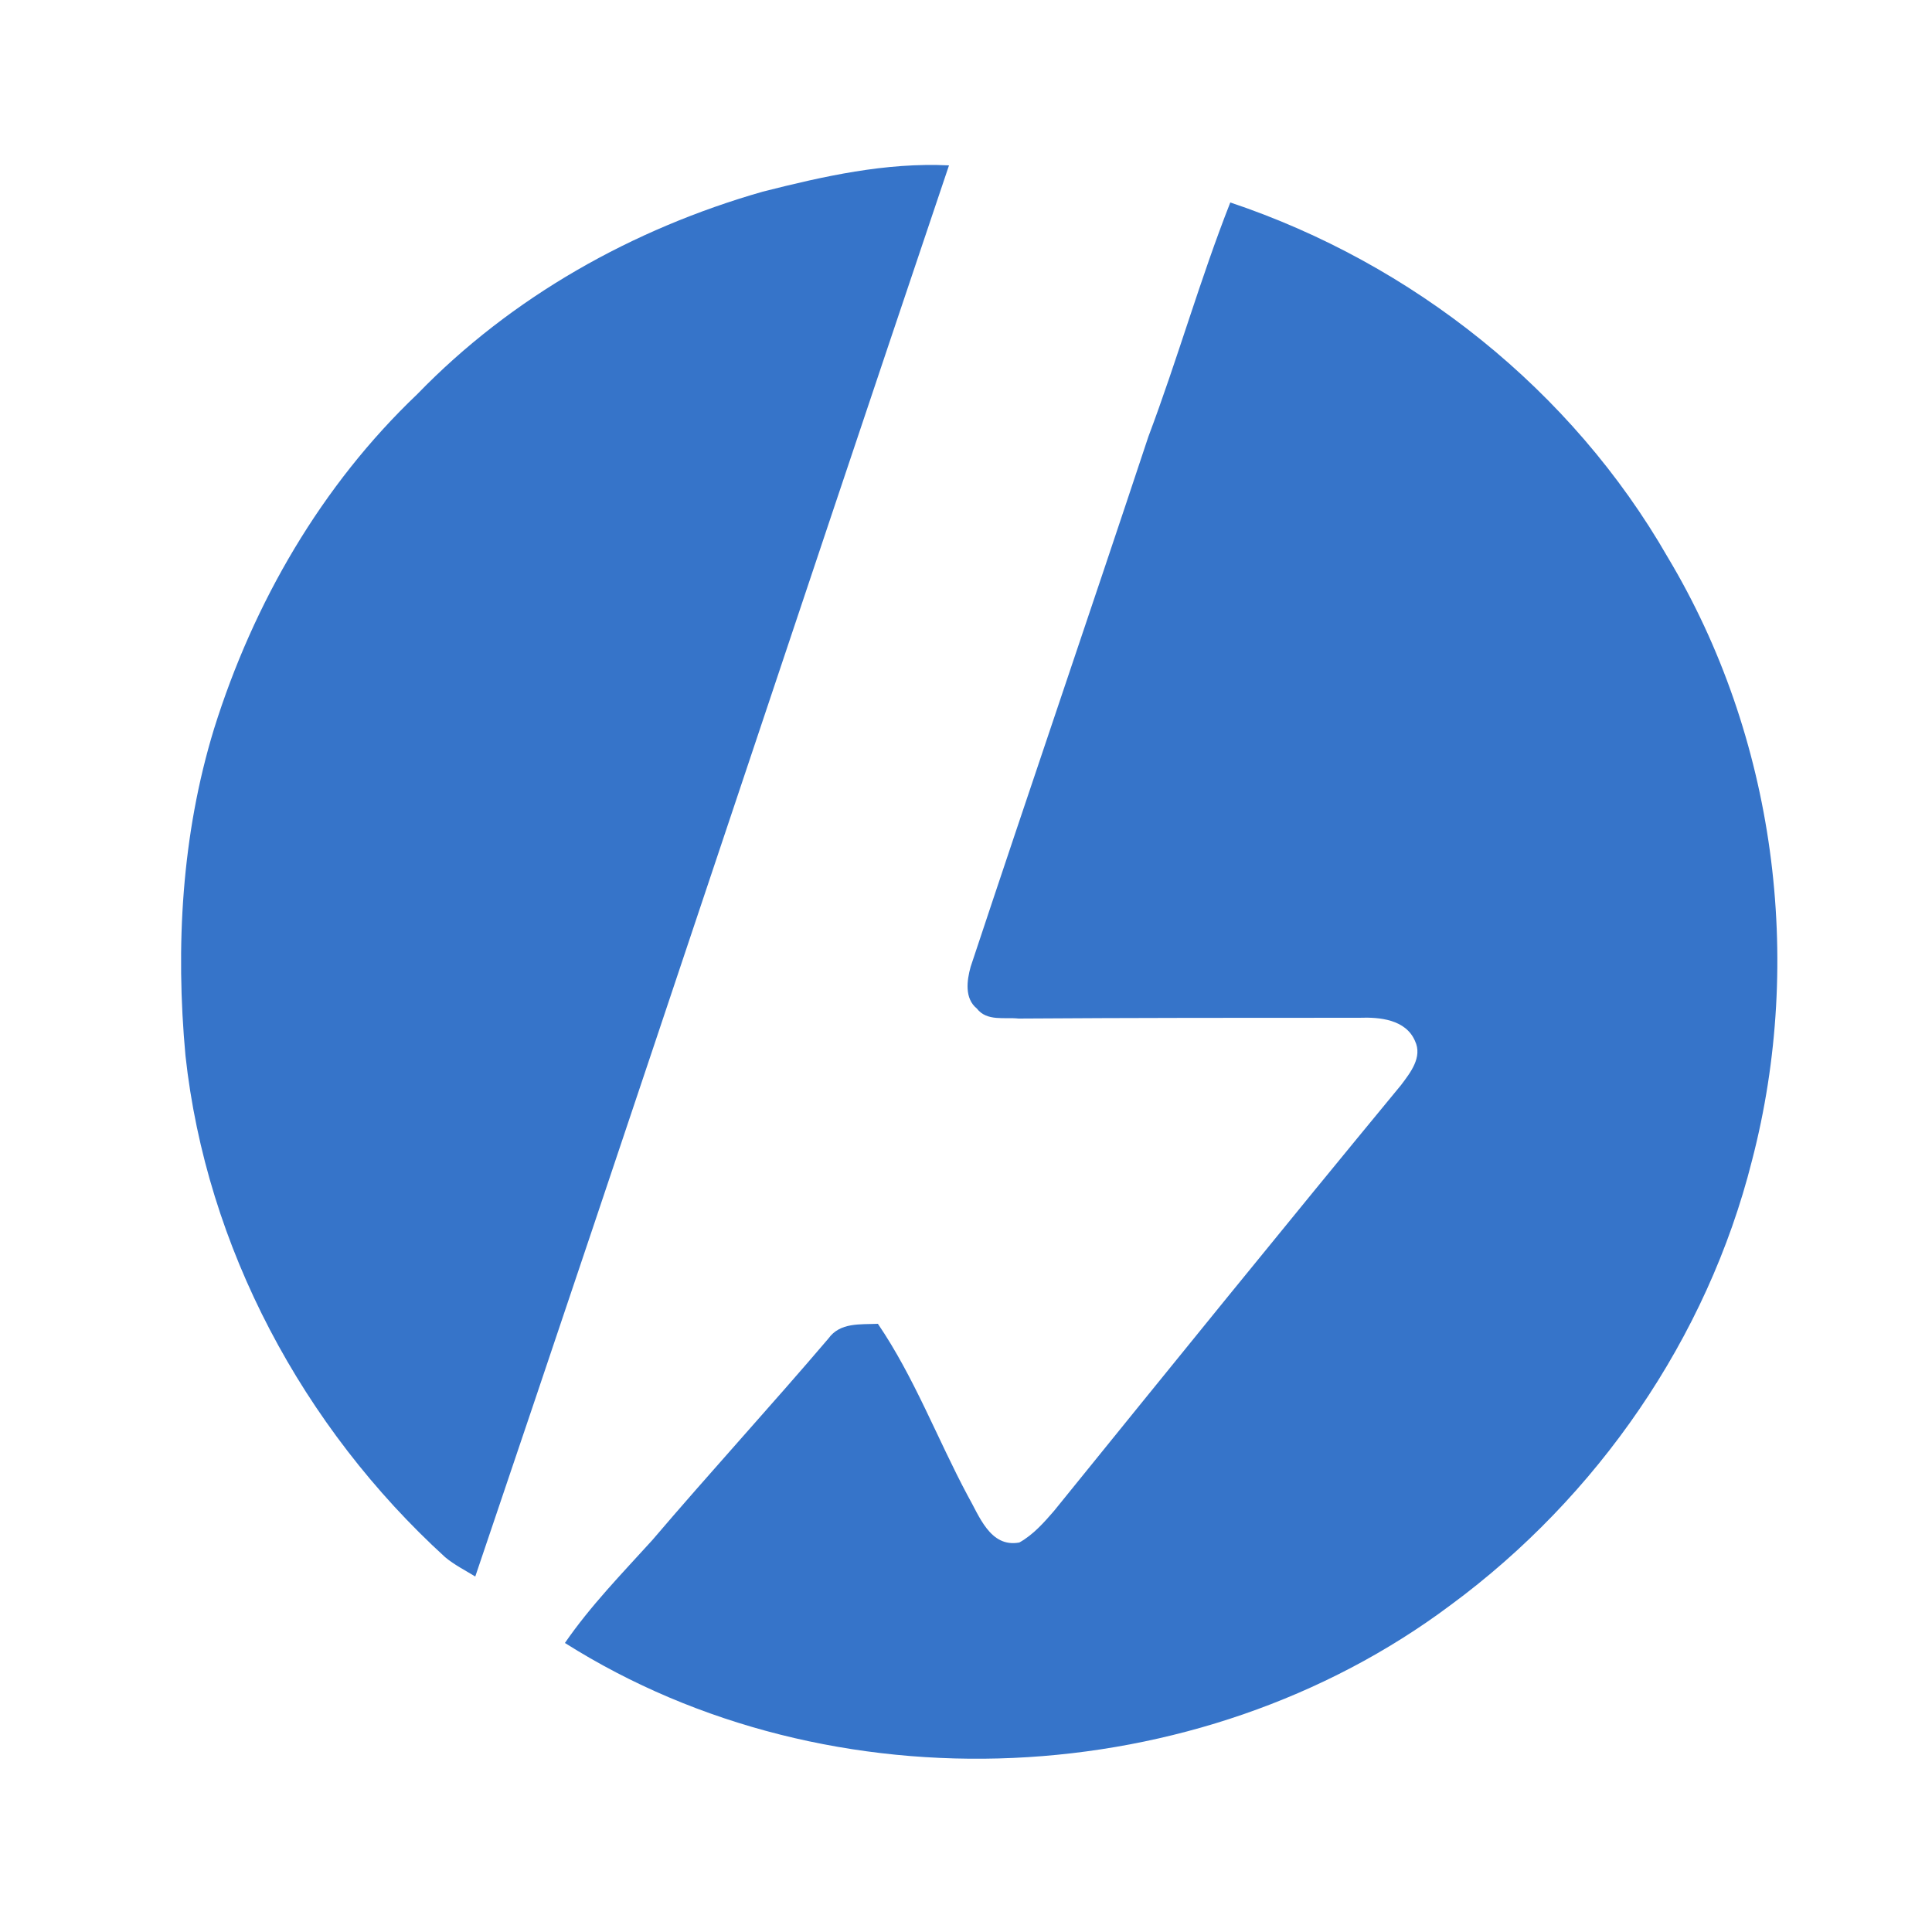 <?xml version="1.0" encoding="utf-8"?>
<!-- Generator: Adobe Illustrator 26.0.3, SVG Export Plug-In . SVG Version: 6.00 Build 0)  -->
<svg version="1.1" id="Layer_1" xmlns="http://www.w3.org/2000/svg" xmlns:xlink="http://www.w3.org/1999/xlink" x="0px" y="0px"
	 viewBox="0 0 250 250" style="enable-background:new 0 0 250 250;" xml:space="preserve">
<style type="text/css">
	.st0{fill:#3674C9;}
</style>
<g id="_x23_3674c9ff">
	<path class="st0" d="M98.7,24.8c7.9-2,15.9-3.8,24.1-3.4C102.3,82.2,82.1,143.2,61.5,204c-1.3-0.8-2.7-1.5-3.9-2.5
		c-18.4-16.8-30.9-40.1-33.6-64.9c-1.3-14.1-0.5-28.6,3.7-42.3C32.8,78,41.6,62.8,54,51C66.2,38.4,81.9,29.6,98.7,24.8z"/>
	<path class="st0" d="M159.2,26.2c23.6,7.9,44.2,24.3,56.6,45.9c13.9,23.2,17.7,52,10.9,78.1c-5.8,23-20,43.5-39,57.5
		c-32.6,24.4-80.1,26.7-114.6,4.9c3.3-4.8,7.4-9,11.3-13.3c7.5-8.8,15.3-17.3,22.8-26.1c1.5-2.1,4.1-1.8,6.4-1.9
		c4.7,6.9,7.7,14.9,11.6,22.2c1.5,2.6,2.9,6.8,6.7,6.1c1.8-1,3.2-2.6,4.5-4.1c14.9-18.4,29.8-36.8,44.9-55.1
		c1.2-1.6,2.8-3.6,1.8-5.7c-1.2-2.8-4.6-3.1-7.2-3c-14.7,0-29.4,0-44.1,0.1c-1.8-0.2-4.1,0.4-5.4-1.3c-1.6-1.3-1.3-3.6-0.8-5.4
		c7.6-22.9,15.4-45.7,23-68.6C152.4,46.4,155.3,36.1,159.2,26.2z"/>
</g>
</svg>
